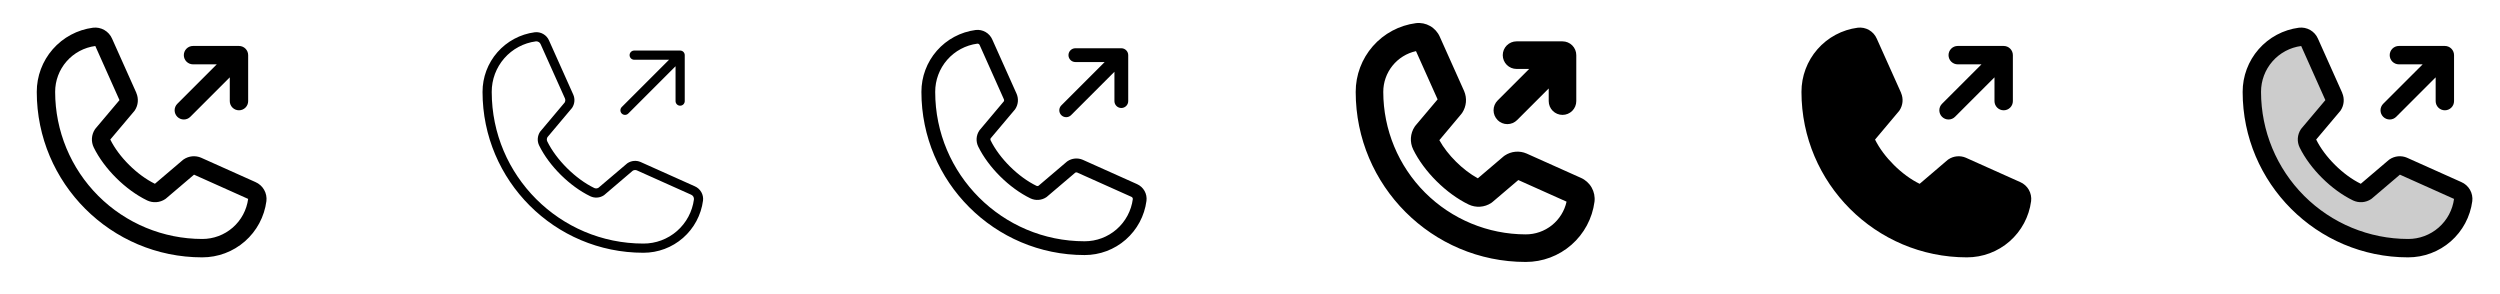 <svg width="272" height="32" viewBox="0 0 272 32" fill="none" xmlns="http://www.w3.org/2000/svg">
<g clip-path="url(#clip0_17_18699)">
<path d="M19.293 12.708C19.2 12.615 19.126 12.504 19.075 12.383C19.025 12.262 18.999 12.132 18.999 12C18.999 11.869 19.025 11.739 19.075 11.617C19.126 11.496 19.2 11.385 19.293 11.293L23.586 7H21C20.735 7 20.48 6.895 20.293 6.707C20.105 6.52 20 6.265 20 6C20 5.735 20.105 5.48 20.293 5.293C20.48 5.105 20.735 5 21 5H26C26.265 5 26.52 5.105 26.707 5.293C26.895 5.48 27 5.735 27 6V11C27 11.265 26.895 11.52 26.707 11.707C26.52 11.895 26.265 12 26 12C25.735 12 25.48 11.895 25.293 11.707C25.105 11.52 25 11.265 25 11V8.414L20.707 12.708C20.615 12.8 20.504 12.874 20.383 12.925C20.262 12.975 20.131 13.001 20 13.001C19.869 13.001 19.738 12.975 19.617 12.925C19.496 12.874 19.385 12.8 19.293 12.708ZM28.985 21.885C28.762 23.579 27.93 25.134 26.645 26.259C25.36 27.384 23.708 28.003 22 28C12.075 28 4 19.925 4 10C3.997 8.292 4.616 6.641 5.741 5.355C6.866 4.07 8.421 3.238 10.115 3.015C10.543 2.963 10.977 3.05 11.351 3.264C11.726 3.479 12.021 3.808 12.193 4.204L14.832 10.099V10.114C14.964 10.417 15.018 10.748 14.99 11.077C14.963 11.406 14.854 11.723 14.674 12C14.651 12.034 14.627 12.065 14.602 12.096L12 15.181C12.936 17.084 14.926 19.056 16.854 19.995L19.896 17.406C19.926 17.381 19.957 17.358 19.99 17.336C20.266 17.151 20.585 17.038 20.916 17.007C21.247 16.977 21.581 17.03 21.886 17.161L21.902 17.169L27.791 19.808C28.188 19.979 28.518 20.273 28.734 20.648C28.949 21.022 29.037 21.456 28.985 21.885ZM27 21.635C27 21.635 26.991 21.635 26.986 21.635L21.111 19.003L18.067 21.593C18.038 21.618 18.007 21.641 17.975 21.663C17.687 21.855 17.355 21.969 17.009 21.994C16.664 22.019 16.319 21.954 16.006 21.805C13.665 20.674 11.331 18.358 10.199 16.041C10.049 15.731 9.981 15.387 10.003 15.044C10.025 14.7 10.136 14.367 10.324 14.079C10.345 14.045 10.369 14.013 10.395 13.983L13 10.894L10.375 5.019C10.374 5.014 10.374 5.009 10.375 5.004C9.163 5.162 8.05 5.757 7.245 6.676C6.439 7.596 5.997 8.778 6 10C6.005 14.242 7.692 18.309 10.691 21.309C13.691 24.308 17.758 25.995 22 26C23.222 26.004 24.403 25.563 25.323 24.76C26.244 23.956 26.84 22.845 27 21.634V21.635Z" fill="currentColor"/>
<path d="M67.646 12.354C67.6 12.307 67.563 12.252 67.538 12.191C67.513 12.131 67.5 12.066 67.5 12C67.5 11.934 67.513 11.869 67.538 11.809C67.563 11.748 67.6 11.693 67.646 11.646L72.793 6.5H69C68.867 6.5 68.74 6.447 68.646 6.354C68.553 6.26 68.5 6.133 68.5 6C68.5 5.867 68.553 5.74 68.646 5.646C68.74 5.553 68.867 5.5 69 5.5H74C74.133 5.5 74.26 5.553 74.354 5.646C74.447 5.74 74.5 5.867 74.5 6V11C74.5 11.133 74.447 11.26 74.354 11.354C74.26 11.447 74.133 11.5 74 11.5C73.867 11.5 73.74 11.447 73.646 11.354C73.553 11.26 73.5 11.133 73.5 11V7.207L68.354 12.354C68.307 12.4 68.252 12.437 68.192 12.462C68.131 12.487 68.066 12.5 68 12.5C67.934 12.5 67.869 12.487 67.808 12.462C67.748 12.437 67.693 12.4 67.646 12.354ZM76.489 21.823C76.281 23.395 75.508 24.839 74.314 25.884C73.12 26.929 71.587 27.503 70 27.5C60.35 27.5 52.5 19.65 52.5 10C52.497 8.413 53.071 6.88 54.116 5.686C55.161 4.492 56.605 3.719 58.178 3.511C58.5 3.472 58.826 3.538 59.107 3.701C59.389 3.863 59.61 4.112 59.737 4.41L62.375 10.303C62.474 10.531 62.514 10.78 62.492 11.028C62.47 11.276 62.387 11.515 62.25 11.723C62.239 11.739 62.227 11.755 62.215 11.77L59.565 14.921C59.523 14.99 59.5 15.069 59.496 15.149C59.492 15.229 59.508 15.31 59.542 15.383C60.523 17.389 62.624 19.474 64.654 20.454C64.727 20.488 64.808 20.504 64.888 20.499C64.969 20.494 65.047 20.47 65.116 20.427L68.225 17.788C68.24 17.775 68.256 17.763 68.272 17.753C68.48 17.615 68.719 17.531 68.968 17.509C69.216 17.486 69.466 17.526 69.695 17.625L75.597 20.27C75.893 20.399 76.14 20.619 76.3 20.899C76.461 21.178 76.527 21.502 76.489 21.823ZM75.195 21.183L69.294 18.538C69.222 18.507 69.144 18.495 69.067 18.501C68.989 18.506 68.914 18.531 68.847 18.571L65.75 21.211L65.704 21.246C65.488 21.39 65.24 21.476 64.981 21.495C64.723 21.514 64.464 21.466 64.23 21.355C61.98 20.269 59.741 18.045 58.655 15.821C58.543 15.589 58.493 15.332 58.51 15.074C58.527 14.817 58.609 14.569 58.75 14.352C58.761 14.335 58.774 14.32 58.786 14.304L61.435 11.154C61.475 11.086 61.498 11.01 61.503 10.932C61.508 10.854 61.495 10.776 61.464 10.704L58.821 4.811C58.784 4.72 58.721 4.642 58.639 4.586C58.557 4.531 58.461 4.501 58.362 4.5C58.343 4.499 58.322 4.499 58.303 4.5C56.97 4.676 55.748 5.332 54.864 6.344C53.98 7.357 53.495 8.656 53.5 10C53.5 19.098 60.903 26.5 70 26.5C71.344 26.505 72.643 26.02 73.656 25.136C74.668 24.252 75.323 23.03 75.5 21.698C75.511 21.59 75.488 21.482 75.433 21.389C75.378 21.297 75.295 21.224 75.195 21.183Z" fill="currentColor"/>
<path d="M115.47 12.53C115.33 12.389 115.251 12.199 115.251 12C115.251 11.801 115.33 11.611 115.47 11.47L120.19 6.75H117C116.801 6.75 116.61 6.671 116.47 6.53C116.329 6.39 116.25 6.199 116.25 6C116.25 5.801 116.329 5.61 116.47 5.47C116.61 5.329 116.801 5.25 117 5.25H122C122.199 5.25 122.39 5.329 122.53 5.47C122.671 5.61 122.75 5.801 122.75 6V11C122.75 11.199 122.671 11.39 122.53 11.53C122.39 11.671 122.199 11.75 122 11.75C121.801 11.75 121.61 11.671 121.47 11.53C121.329 11.39 121.25 11.199 121.25 11V7.81L116.53 12.53C116.389 12.671 116.199 12.749 116 12.749C115.801 12.749 115.611 12.671 115.47 12.53ZM124.736 21.854C124.521 23.487 123.719 24.986 122.479 26.072C121.24 27.157 119.647 27.753 118 27.75C108.212 27.75 100.25 19.788 100.25 10C100.247 8.353 100.843 6.76 101.928 5.52C103.013 4.281 104.513 3.479 106.146 3.264C106.522 3.218 106.903 3.295 107.231 3.484C107.559 3.673 107.817 3.963 107.966 4.311L110.604 10.2C110.72 10.466 110.768 10.758 110.744 11.047C110.719 11.337 110.623 11.616 110.464 11.859C110.448 11.884 110.43 11.908 110.411 11.931L107.777 15.056C107.761 15.089 107.753 15.125 107.753 15.161C107.753 15.198 107.761 15.234 107.777 15.266C108.735 17.226 110.79 19.266 112.777 20.223C112.811 20.238 112.847 20.245 112.883 20.244C112.92 20.242 112.955 20.233 112.987 20.215L116.074 17.59C116.096 17.571 116.119 17.553 116.144 17.538C116.386 17.376 116.665 17.278 116.954 17.251C117.244 17.224 117.536 17.27 117.804 17.385L123.709 20.031C124.053 20.184 124.34 20.444 124.525 20.772C124.71 21.101 124.784 21.48 124.736 21.854ZM123.25 21.665C123.254 21.613 123.242 21.561 123.215 21.516C123.188 21.471 123.147 21.436 123.099 21.415L117.192 18.769C117.16 18.756 117.126 18.751 117.091 18.753C117.057 18.755 117.023 18.765 116.993 18.781L113.907 21.406C113.885 21.425 113.861 21.443 113.837 21.459C113.586 21.627 113.295 21.726 112.993 21.748C112.692 21.77 112.389 21.713 112.116 21.584C109.821 20.475 107.534 18.209 106.425 15.935C106.295 15.663 106.237 15.363 106.256 15.062C106.276 14.761 106.374 14.471 106.539 14.219C106.555 14.194 106.573 14.17 106.592 14.148L109.225 11.015C109.24 10.982 109.248 10.947 109.248 10.911C109.248 10.875 109.24 10.839 109.225 10.806L106.592 4.914C106.575 4.867 106.544 4.826 106.503 4.796C106.462 4.767 106.413 4.751 106.362 4.75H106.334C105.062 4.919 103.896 5.545 103.052 6.511C102.209 7.477 101.746 8.717 101.75 10C101.75 18.96 109.04 26.25 118 26.25C119.283 26.254 120.523 25.791 121.489 24.947C122.455 24.103 123.081 22.937 123.25 21.665Z" fill="currentColor"/>
<path d="M162.94 13.06C162.8 12.921 162.689 12.755 162.613 12.573C162.538 12.39 162.499 12.195 162.499 11.998C162.499 11.8 162.538 11.605 162.613 11.422C162.689 11.24 162.8 11.074 162.94 10.935L166.375 7.5H165C164.602 7.5 164.221 7.342 163.939 7.061C163.658 6.779 163.5 6.398 163.5 6C163.5 5.602 163.658 5.221 163.939 4.939C164.221 4.658 164.602 4.5 165 4.5H170C170.398 4.5 170.779 4.658 171.061 4.939C171.342 5.221 171.5 5.602 171.5 6V11C171.5 11.398 171.342 11.779 171.061 12.061C170.779 12.342 170.398 12.5 170 12.5C169.602 12.5 169.221 12.342 168.939 12.061C168.658 11.779 168.5 11.398 168.5 11V9.625L165.061 13.064C164.922 13.204 164.756 13.315 164.574 13.39C164.392 13.466 164.196 13.505 163.999 13.505C163.801 13.505 163.606 13.466 163.424 13.39C163.241 13.315 163.076 13.204 162.936 13.064L162.94 13.06ZM173.481 21.948C173.243 23.762 172.352 25.428 170.975 26.634C169.599 27.839 167.83 28.503 166 28.5C155.799 28.5 147.5 20.201 147.5 10C147.497 8.17 148.161 6.401 149.366 5.025C150.572 3.648 152.238 2.757 154.052 2.519C154.587 2.454 155.128 2.563 155.596 2.83C156.064 3.096 156.434 3.507 156.65 4L159.289 9.891C159.292 9.899 159.295 9.907 159.299 9.914C159.461 10.293 159.527 10.706 159.491 11.117C159.454 11.527 159.317 11.923 159.091 12.268C159.059 12.318 159.024 12.366 158.985 12.411L156.602 15.25C157.485 16.855 159.165 18.52 160.789 19.401L163.577 17.026C163.622 16.989 163.669 16.954 163.717 16.921C164.064 16.689 164.462 16.547 164.877 16.509C165.292 16.471 165.71 16.538 166.092 16.704L166.115 16.714L172 19.35C172.493 19.567 172.903 19.936 173.17 20.404C173.437 20.872 173.546 21.413 173.481 21.948ZM170.442 21.94L165.192 19.589L162.389 21.973C162.345 22.011 162.298 22.046 162.25 22.079C161.89 22.318 161.473 22.459 161.042 22.489C160.611 22.519 160.179 22.437 159.789 22.25C157.354 21.075 154.927 18.665 153.75 16.25C153.563 15.862 153.479 15.432 153.507 15.002C153.535 14.571 153.674 14.156 153.91 13.795C153.943 13.745 153.978 13.697 154.017 13.651L156.412 10.812L154.06 5.563C153.049 5.785 152.145 6.347 151.498 7.154C150.85 7.961 150.498 8.965 150.5 10C150.505 14.109 152.14 18.049 155.045 20.955C157.951 23.86 161.891 25.495 166 25.5C167.036 25.503 168.041 25.151 168.849 24.504C169.657 23.856 170.22 22.951 170.442 21.94Z" fill="currentColor"/>
<path d="M211.292 12.707C211.2 12.615 211.126 12.504 211.075 12.383C211.025 12.261 210.999 12.131 210.999 12C210.999 11.869 211.025 11.738 211.075 11.617C211.126 11.496 211.2 11.385 211.292 11.293L215.586 7H213C212.735 7 212.48 6.895 212.293 6.707C212.105 6.52 212 6.265 212 6C212 5.735 212.105 5.48 212.293 5.293C212.48 5.105 212.735 5 213 5H218C218.265 5 218.52 5.105 218.707 5.293C218.895 5.48 219 5.735 219 6V11C219 11.265 218.895 11.52 218.707 11.707C218.52 11.895 218.265 12 218 12C217.735 12 217.48 11.895 217.293 11.707C217.105 11.52 217 11.265 217 11V8.414L212.707 12.707C212.615 12.8 212.504 12.874 212.383 12.925C212.262 12.975 212.131 13.001 212 13.001C211.869 13.001 211.738 12.975 211.617 12.925C211.496 12.874 211.385 12.8 211.292 12.707ZM219.792 19.808L213.904 17.169L213.887 17.161C213.582 17.03 213.248 16.978 212.917 17.009C212.586 17.039 212.268 17.152 211.991 17.336C211.959 17.358 211.927 17.381 211.897 17.406L208.859 20C206.931 19.064 204.941 17.089 204.005 15.186L206.602 12.098C206.627 12.066 206.651 12.035 206.674 12.001C206.854 11.725 206.964 11.409 206.993 11.081C207.021 10.752 206.969 10.422 206.839 10.119V10.104L204.192 4.205C204.021 3.809 203.726 3.479 203.351 3.265C202.977 3.05 202.543 2.963 202.115 3.015C200.421 3.238 198.866 4.07 197.741 5.355C196.616 6.641 195.997 8.292 196 10C196 19.925 204.075 28 214 28C215.708 28.003 217.359 27.384 218.645 26.259C219.93 25.134 220.762 23.579 220.985 21.885C221.037 21.457 220.95 21.023 220.736 20.649C220.521 20.274 220.192 19.979 219.796 19.808H219.792Z" fill="currentColor"/>
<path opacity="0.2" d="M267.993 21.76C267.798 23.211 267.084 24.543 265.981 25.506C264.879 26.47 263.464 27.001 262 27C257.491 27 253.167 25.209 249.979 22.021C246.791 18.833 245 14.509 245 10C244.999 8.536 245.53 7.121 246.493 6.019C247.457 4.916 248.789 4.202 250.24 4.007C250.455 3.982 250.672 4.027 250.859 4.135C251.046 4.243 251.193 4.409 251.278 4.607L253.919 10.508C253.984 10.659 254.01 10.824 253.996 10.989C253.981 11.153 253.927 11.311 253.836 11.449L251.165 14.625C251.07 14.768 251.014 14.933 251.002 15.104C250.991 15.275 251.023 15.447 251.098 15.601C252.131 17.718 254.319 19.879 256.441 20.902C256.597 20.976 256.769 21.008 256.94 20.995C257.112 20.983 257.277 20.925 257.42 20.829L260.545 18.166C260.683 18.074 260.843 18.018 261.008 18.003C261.174 17.988 261.341 18.014 261.494 18.08L267.389 20.721C267.588 20.806 267.755 20.953 267.864 21.14C267.973 21.327 268.018 21.545 267.993 21.76Z" fill="currentColor"/>
<path d="M259.292 12.708C259.2 12.615 259.126 12.504 259.075 12.383C259.025 12.262 258.999 12.132 258.999 12C258.999 11.869 259.025 11.739 259.075 11.617C259.126 11.496 259.2 11.385 259.292 11.293L263.586 7H261C260.735 7 260.48 6.895 260.293 6.707C260.105 6.52 260 6.265 260 6C260 5.735 260.105 5.48 260.293 5.293C260.48 5.105 260.735 5 261 5H266C266.265 5 266.52 5.105 266.707 5.293C266.895 5.48 267 5.735 267 6V11C267 11.265 266.895 11.52 266.707 11.707C266.52 11.895 266.265 12 266 12C265.735 12 265.48 11.895 265.293 11.707C265.105 11.52 265 11.265 265 11V8.414L260.707 12.708C260.615 12.8 260.504 12.874 260.383 12.925C260.262 12.975 260.131 13.001 260 13.001C259.869 13.001 259.738 12.975 259.617 12.925C259.496 12.874 259.385 12.8 259.292 12.708ZM268.985 21.885C268.762 23.579 267.93 25.134 266.645 26.259C265.359 27.384 263.708 28.003 262 28C252.075 28 244 19.925 244 10C243.997 8.292 244.616 6.641 245.741 5.355C246.866 4.07 248.421 3.238 250.115 3.015C250.543 2.963 250.977 3.05 251.351 3.264C251.726 3.479 252.021 3.808 252.192 4.204L254.832 10.099V10.114C254.964 10.417 255.018 10.748 254.99 11.077C254.963 11.406 254.854 11.723 254.674 12C254.651 12.034 254.627 12.065 254.602 12.096L252 15.181C252.936 17.084 254.926 19.056 256.854 19.995L259.896 17.406C259.926 17.381 259.957 17.358 259.99 17.336C260.266 17.151 260.585 17.038 260.916 17.007C261.247 16.977 261.581 17.03 261.886 17.161L261.902 17.169L267.791 19.808C268.188 19.979 268.518 20.273 268.734 20.648C268.949 21.022 269.037 21.456 268.985 21.885ZM267 21.635C267 21.635 266.991 21.635 266.986 21.635L261.111 19.003L258.067 21.593C258.038 21.618 258.007 21.641 257.975 21.663C257.687 21.855 257.354 21.969 257.009 21.994C256.664 22.019 256.319 21.954 256.006 21.805C253.665 20.674 251.331 18.358 250.199 16.041C250.049 15.731 249.981 15.387 250.003 15.044C250.025 14.7 250.136 14.367 250.324 14.079C250.345 14.045 250.369 14.013 250.395 13.983L253 10.894L250.375 5.019C250.375 5.014 250.375 5.009 250.375 5.004C249.163 5.162 248.05 5.757 247.245 6.676C246.439 7.596 245.997 8.778 246 10C246.005 14.242 247.692 18.309 250.691 21.309C253.691 24.308 257.758 25.995 262 26C263.222 26.004 264.403 25.563 265.323 24.76C266.244 23.956 266.84 22.845 267 21.634V21.635Z" fill="currentColor"/>
</g>
<defs>
<clipPath id="clip0_17_18699">
<rect width="272" height="32" rx="5" fill="white"/>
</clipPath>
</defs>
</svg>
